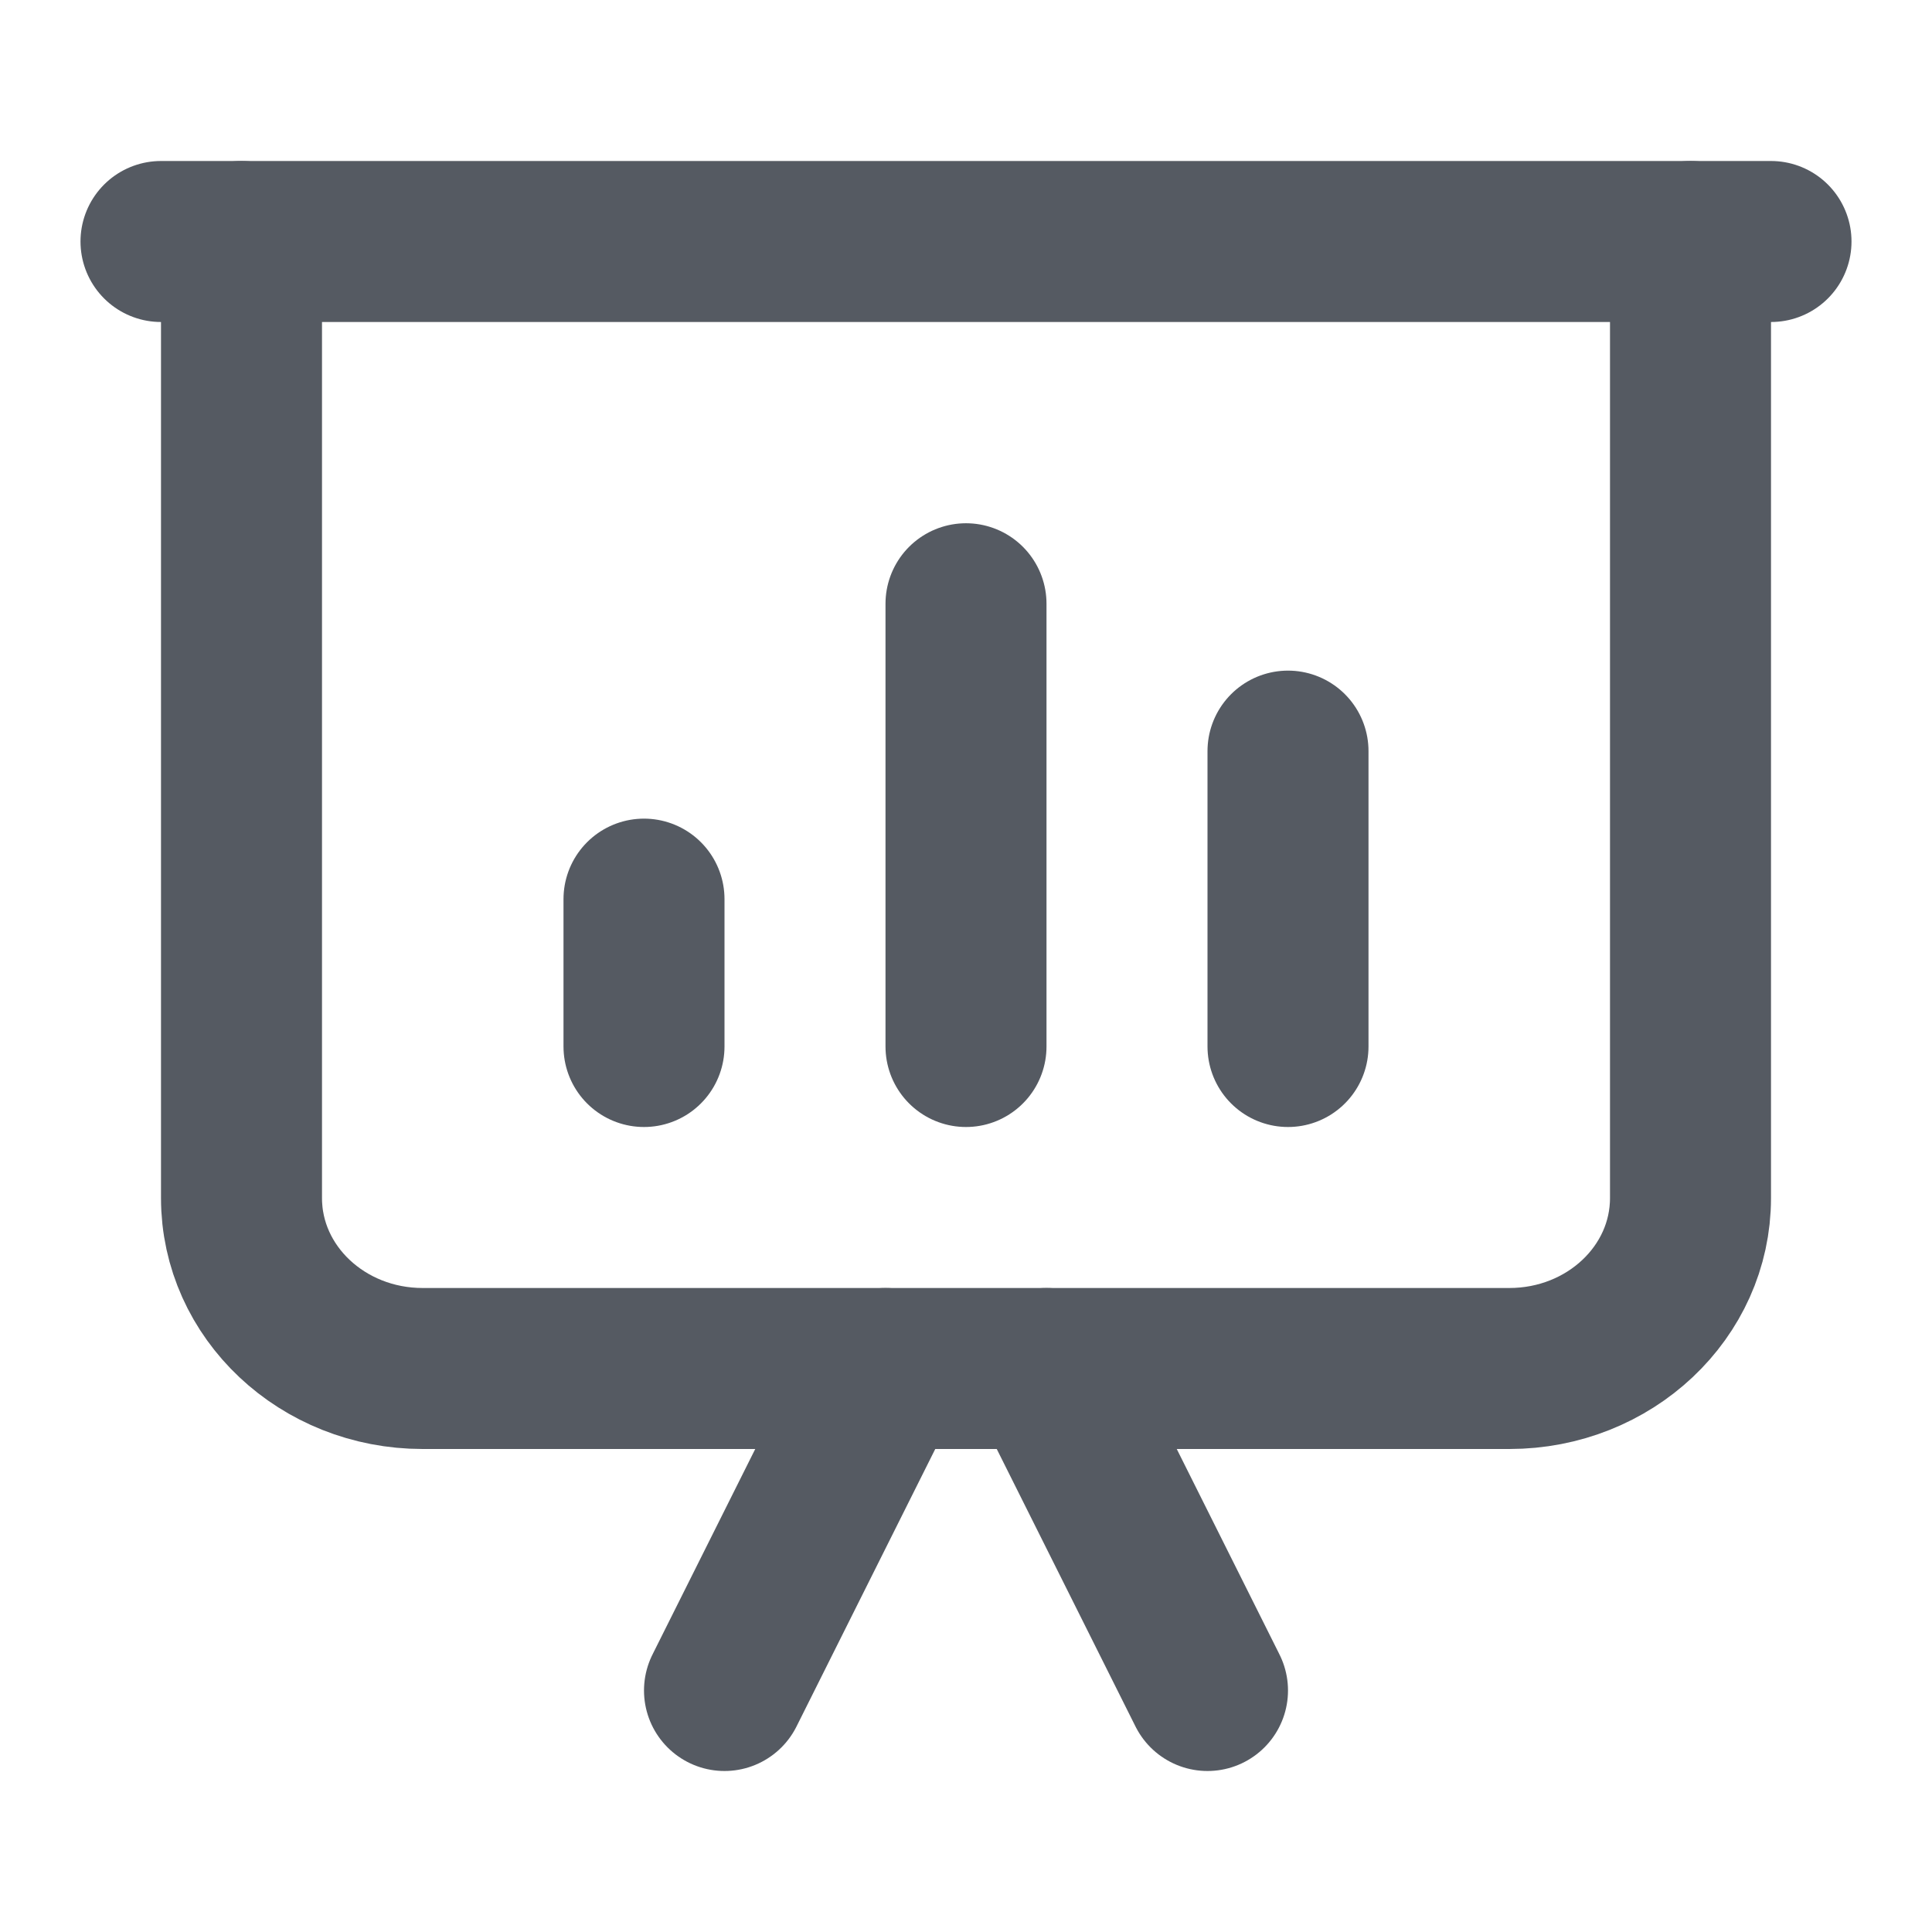 <svg width="18" height="18" viewBox="0 0 18 18" fill="none" xmlns="http://www.w3.org/2000/svg">
<path d="M16.5 2.25H1.5" stroke="#555A62" stroke-width="1.5" stroke-linecap="round" stroke-linejoin="round"/>
<path d="M9 9.75V5.625" stroke="#555A62" stroke-width="1.5" stroke-linecap="round" stroke-linejoin="round"/>
<path d="M6 9.75V8.377" stroke="#555A62" stroke-width="1.5" stroke-linecap="round" stroke-linejoin="round"/>
<path d="M12 9.75V6.998" stroke="#555A62" stroke-width="1.5" stroke-linecap="round" stroke-linejoin="round"/>
<path d="M15.75 2.25V11.162C15.75 12.039 14.995 12.75 14.062 12.75H3.938C3.005 12.75 2.25 12.039 2.25 11.162V2.25" stroke="#555A62" stroke-width="1.5" stroke-linecap="round" stroke-linejoin="round"/>
<path d="M9.75 12.75L11.25 15.75" stroke="#555A62" stroke-width="1.5" stroke-linecap="round" stroke-linejoin="round"/>
<path d="M8.25 12.75L6.75 15.75" stroke="#555A62" stroke-width="1.5" stroke-linecap="round" stroke-linejoin="round"/>
</svg>
